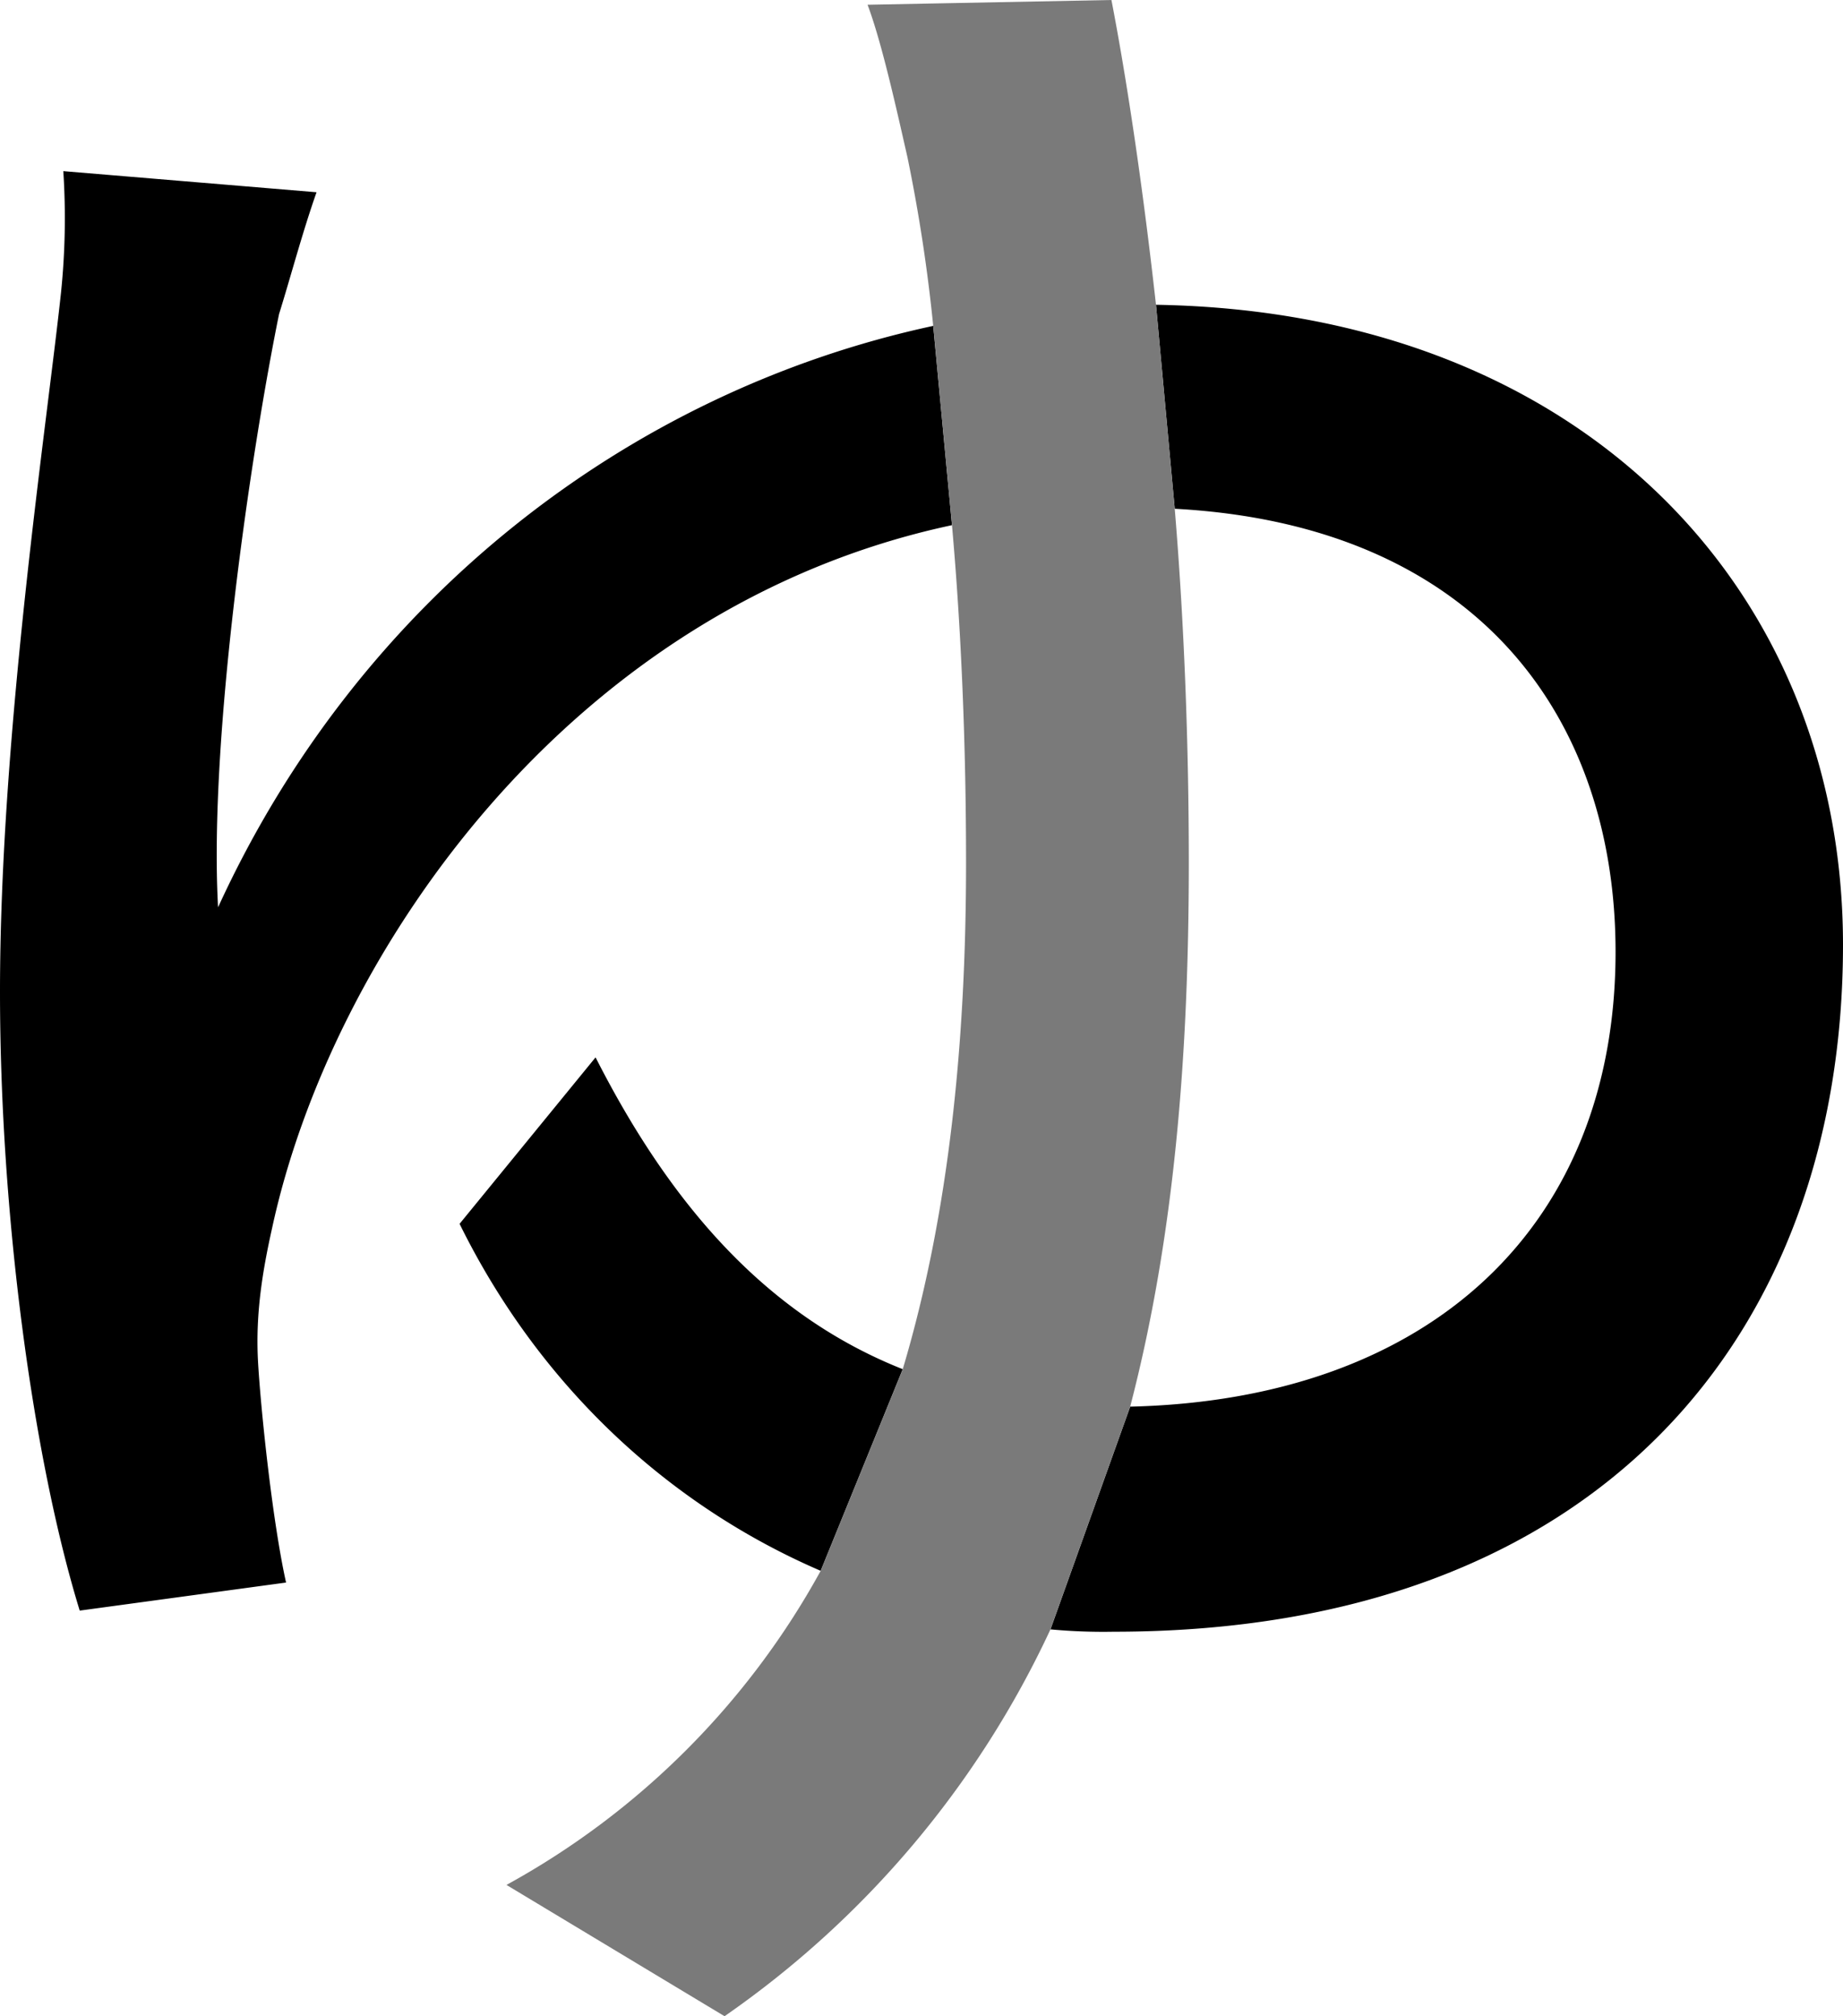 <svg xmlns="http://www.w3.org/2000/svg" viewBox="0 0 314.4 343.99"><defs><style>.cls-1{fill:#7a7a7a;}</style></defs><g id="Layer_2" data-name="Layer 2"><g id="Layer_1-2" data-name="Layer 1"><path d="M101.6,180.4,78.4,208.8C92,236.4,114,256.79,140,268l14-34.4C130.8,224.4,114.4,205.6,101.6,180.4Zm60.8-90.8-3.2-34c-52,11.2-98,46.8-122,99.2C35.6,126,42.8,77.2,47.6,53.6c2-6.4,4-14,6.4-20.8L10.8,29.2A123.79,123.79,0,0,1,10.4,50C8,72.4,0,125.2,0,169.2c0,38,5.6,79.59,13.6,105.59L48.8,270c-2.4-10.8-4.4-30.4-4.8-38-.4-8,.8-15.2,2.4-22.39C56.4,163.2,96.8,103.6,162.4,89.6ZM197.2,52l3.2,34.8c52,2.8,75.2,36,75.2,75.6,0,46.8-31.6,76.39-82.8,77.59l-13.6,38a97.47,97.47,0,0,0,10.8.4c83.2,0,124.4-51.2,124.4-117.19C314.4,100.8,270,53.2,197.2,52Z"/><path class="cls-1" d="M202.8,147.2c0,32.4-2.4,63.6-10,92.79l-13.6,38a165,165,0,0,1-55.6,66l-37.2-22.4A135.36,135.36,0,0,0,140,268l14-34.4c8-26.79,10.8-56.39,10.8-86.39,0-20-.8-39.6-2.4-57.6l-3.2-34a280.42,280.42,0,0,0-4.4-28.8c-2-8.8-4.4-19.6-6.8-26L189.6,0c2.4,12.4,5.2,30.4,7.6,52l3.2,34.8C202,106,202.8,126.8,202.8,147.2Z"/></g></g></svg>